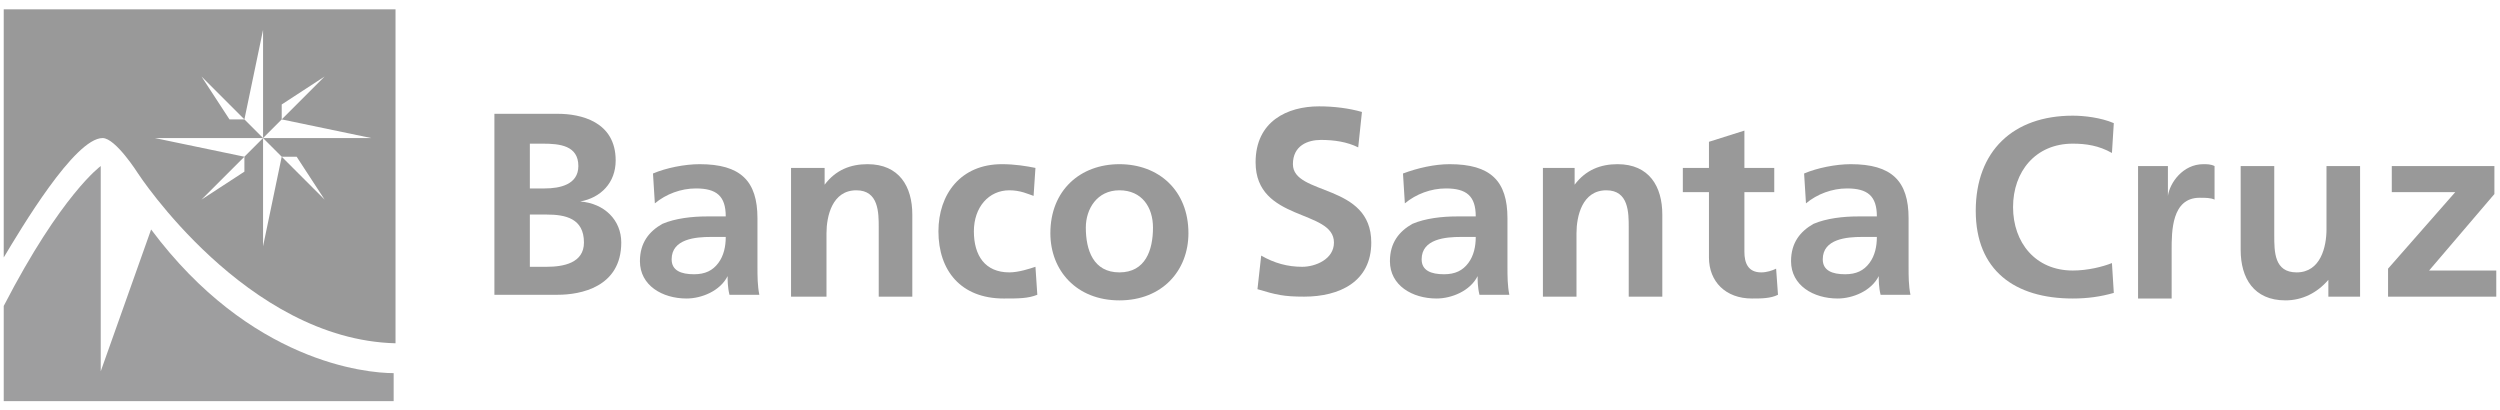 <?xml version="1.0" encoding="utf-8"?>
<!-- Generator: Adobe Illustrator 18.0.0, SVG Export Plug-In . SVG Version: 6.00 Build 0)  -->
<!DOCTYPE svg PUBLIC "-//W3C//DTD SVG 1.1//EN" "http://www.w3.org/Graphics/SVG/1.1/DTD/svg11.dtd">
<svg version="1.1" id="Capa_1" xmlns:x="http://ns.adobe.com/Extensibility/1.0/" xmlns:i="http://ns.adobe.com/AdobeIllustrator/10.0/" xmlns:graph="http://ns.adobe.com/Graphs/1.0/"
	 xmlns="http://www.w3.org/2000/svg" xmlns:xlink="http://www.w3.org/1999/xlink" x="0px" y="0px" viewBox="0 0 134 22"
	 enable-background="new 0 0 134 22" xml:space="preserve">
<g>
	<path fill="#999999" d="M26.5,6.1h3.4c1.2,0,3.1,0.4,3.1,2.5c0,1.2-0.8,2-1.9,2.2v0c1.3,0.1,2.2,1,2.2,2.2c0,2.4-2.2,2.8-3.4,2.8
		h-3.4V6.1z M28.4,10.1h0.8c0.8,0,1.8-0.2,1.8-1.2c0-1.1-1-1.2-1.9-1.2h-0.7V10.1z M28.4,14.3h0.9c0.9,0,2-0.2,2-1.3
		c0-1.3-1-1.5-2-1.5h-0.9V14.3z"/>
	<path fill="#999999" d="M35,9.3c0.7-0.3,1.7-0.5,2.5-0.5c2.2,0,3.1,0.9,3.1,2.9v0.9c0,0.7,0,1.2,0,1.7c0,0.5,0,1,0.1,1.5h-1.6
		c-0.1-0.4-0.1-0.8-0.1-1h0c-0.4,0.8-1.4,1.2-2.2,1.2c-1.3,0-2.5-0.7-2.5-2c0-1,0.5-1.6,1.2-2c0.7-0.3,1.6-0.4,2.4-0.4h1
		c0-1.1-0.5-1.5-1.6-1.5c-0.8,0-1.6,0.3-2.2,0.8L35,9.3z M37.2,14.7c0.6,0,1-0.2,1.3-0.6c0.3-0.4,0.4-0.9,0.4-1.4h-0.8
		c-0.8,0-2.1,0.1-2.1,1.2C36,14.5,36.5,14.7,37.2,14.7z"/>
	<path fill="#999999" d="M42.4,9h1.8v0.9h0c0.6-0.8,1.4-1.1,2.3-1.1c1.7,0,2.4,1.2,2.4,2.7v4.4h-1.8v-3.7c0-0.8,0-2-1.2-2
		c-1.3,0-1.6,1.4-1.6,2.3v3.4h-1.9V9z"/>
	<path fill="#999999" d="M55.4,10.5c-0.3-0.1-0.7-0.3-1.3-0.3c-1.1,0-1.9,0.9-1.9,2.2c0,1.3,0.6,2.2,1.9,2.2c0.5,0,1.1-0.2,1.4-0.3
		l0.1,1.5C55.1,16,54.6,16,53.8,16c-2.3,0-3.5-1.5-3.5-3.6c0-2,1.2-3.6,3.4-3.6c0.7,0,1.3,0.1,1.8,0.2L55.4,10.5z"/>
	<path fill="#999999" d="M60,8.8c2.1,0,3.7,1.4,3.7,3.7c0,2-1.4,3.6-3.7,3.6c-2.3,0-3.7-1.6-3.7-3.6C56.3,10.2,57.9,8.8,60,8.8z
		 M60,14.6c1.4,0,1.8-1.2,1.8-2.4c0-1.1-0.6-2-1.8-2c-1.2,0-1.8,1-1.8,2C58.2,13.4,58.6,14.6,60,14.6z"/>
	<path fill="#999999" d="M72.8,7.9c-0.6-0.3-1.3-0.4-2-0.4c-0.7,0-1.5,0.3-1.5,1.3c0,1.7,4.2,1,4.2,4.2c0,2.1-1.7,2.9-3.6,2.9
		c-1.1,0-1.5-0.1-2.5-0.4l0.2-1.8c0.7,0.4,1.4,0.6,2.2,0.6c0.7,0,1.7-0.4,1.7-1.3c0-1.8-4.2-1.1-4.2-4.3c0-2.2,1.7-3,3.4-3
		c0.8,0,1.6,0.1,2.3,0.3L72.8,7.9z"/>
	<path fill="#999999" d="M75.2,9.3C76,9,76.9,8.8,77.7,8.8c2.2,0,3.1,0.9,3.1,2.9v0.9c0,0.7,0,1.2,0,1.7c0,0.5,0,1,0.1,1.5h-1.6
		c-0.1-0.4-0.1-0.8-0.1-1h0c-0.4,0.8-1.4,1.2-2.2,1.2c-1.3,0-2.5-0.7-2.5-2c0-1,0.5-1.6,1.2-2c0.7-0.3,1.6-0.4,2.4-0.4h1
		c0-1.1-0.5-1.5-1.6-1.5c-0.8,0-1.6,0.3-2.2,0.8L75.2,9.3z M77.4,14.7c0.6,0,1-0.2,1.3-0.6c0.3-0.4,0.4-0.9,0.4-1.4h-0.8
		c-0.8,0-2.1,0.1-2.1,1.2C76.2,14.5,76.7,14.7,77.4,14.7z"/>
	<path fill="#999999" d="M82.6,9h1.8v0.9h0c0.6-0.8,1.4-1.1,2.3-1.1c1.7,0,2.4,1.2,2.4,2.7v4.4h-1.8v-3.7c0-0.8,0-2-1.2-2
		c-1.3,0-1.6,1.4-1.6,2.3v3.4h-1.8V9z"/>
	<path fill="#999999" d="M91.6,10.3h-1.4V9h1.4V7.6L93.5,7v2h1.6v1.3h-1.6v3.2c0,0.6,0.2,1.1,0.9,1.1c0.3,0,0.6-0.1,0.8-0.2l0.1,1.4
		C94.9,16,94.4,16,93.9,16c-1.4,0-2.3-0.9-2.3-2.2L91.6,10.3L91.6,10.3z"/>
	<path fill="#999999" d="M96.7,9.3c0.7-0.3,1.7-0.5,2.5-0.5c2.2,0,3.1,0.9,3.1,2.9v0.9c0,0.7,0,1.2,0,1.7c0,0.5,0,1,0.1,1.5h-1.6
		c-0.1-0.4-0.1-0.8-0.1-1h0c-0.4,0.8-1.4,1.2-2.2,1.2c-1.3,0-2.5-0.7-2.5-2c0-1,0.5-1.6,1.2-2c0.7-0.3,1.6-0.4,2.4-0.4h1
		c0-1.1-0.5-1.5-1.6-1.5c-0.8,0-1.6,0.3-2.2,0.8L96.7,9.3z M98.9,14.7c0.6,0,1-0.2,1.3-0.6c0.3-0.4,0.4-0.9,0.4-1.4h-0.8
		c-0.8,0-2.1,0.1-2.1,1.2C97.7,14.5,98.2,14.7,98.9,14.7z"/>
	<path fill="#999999" d="M113.3,15.7c-0.7,0.2-1.4,0.3-2.2,0.3c-3.1,0-5.2-1.5-5.2-4.7c0-3.2,2-5.1,5.2-5.1c0.6,0,1.5,0.1,2.2,0.4
		l-0.1,1.6c-0.7-0.4-1.4-0.5-2.1-0.5c-2,0-3.2,1.5-3.2,3.4c0,1.9,1.2,3.4,3.2,3.4c0.8,0,1.6-0.2,2.1-0.4L113.3,15.7z"/>
	<path fill="#999999" d="M114.6,8.9h1.6v1.6h0c0.1-0.7,0.8-1.7,1.9-1.7c0.2,0,0.4,0,0.6,0.1v1.8c-0.2-0.1-0.5-0.1-0.8-0.1
		c-1.5,0-1.5,1.8-1.5,2.8v2.6h-1.8V8.9z"/>
	<path fill="#999999" d="M126.5,15.9h-1.7v-0.9h0c-0.6,0.7-1.4,1.1-2.3,1.1c-1.7,0-2.4-1.2-2.4-2.7V8.9h1.8v3.7c0,0.9,0,2,1.2,2
		c1.3,0,1.6-1.4,1.6-2.3V8.9h1.8L126.5,15.9L126.5,15.9z"/>
	<path fill="#999999" d="M128.1,8.9h5.6v1.5l-3.5,4.1h3.6v1.4H128v-1.5l3.6-4.1h-3.4V8.9z"/>
	<path fill="#999999" d="M0.2,0.5v13.3c0.9-1.5,3.8-6.4,5.3-6.4c0.7,0,1.9,1.9,1.9,1.9s5.8,8.9,13.8,9.1V0.5H0.2z M13.1,9.2
		l-2.3,1.5l2.3-2.3L13.1,9.2z M15.1,8.4l0.8,0l1.5,2.3L15.1,8.4l-1,4.8V7.4l-1,1l-4.8-1h5.8l-1-1l1-4.8v5.8l1-1l0-0.8l2.3-1.5
		l-2.3,2.3l4.8,1h-5.8L15.1,8.4z M10.8,4.1l2.3,2.3l-0.8,0L10.8,4.1z"/>
	<path fill="#9E9E9F" d="M21.1,21.5v-1.5c-1.5,0-7.7-0.6-13-7.7l-2.7,7.6V8.9c0,0-2.1,1.5-5.2,7.5v5.1H21.1z"/>
</g>
</svg>
